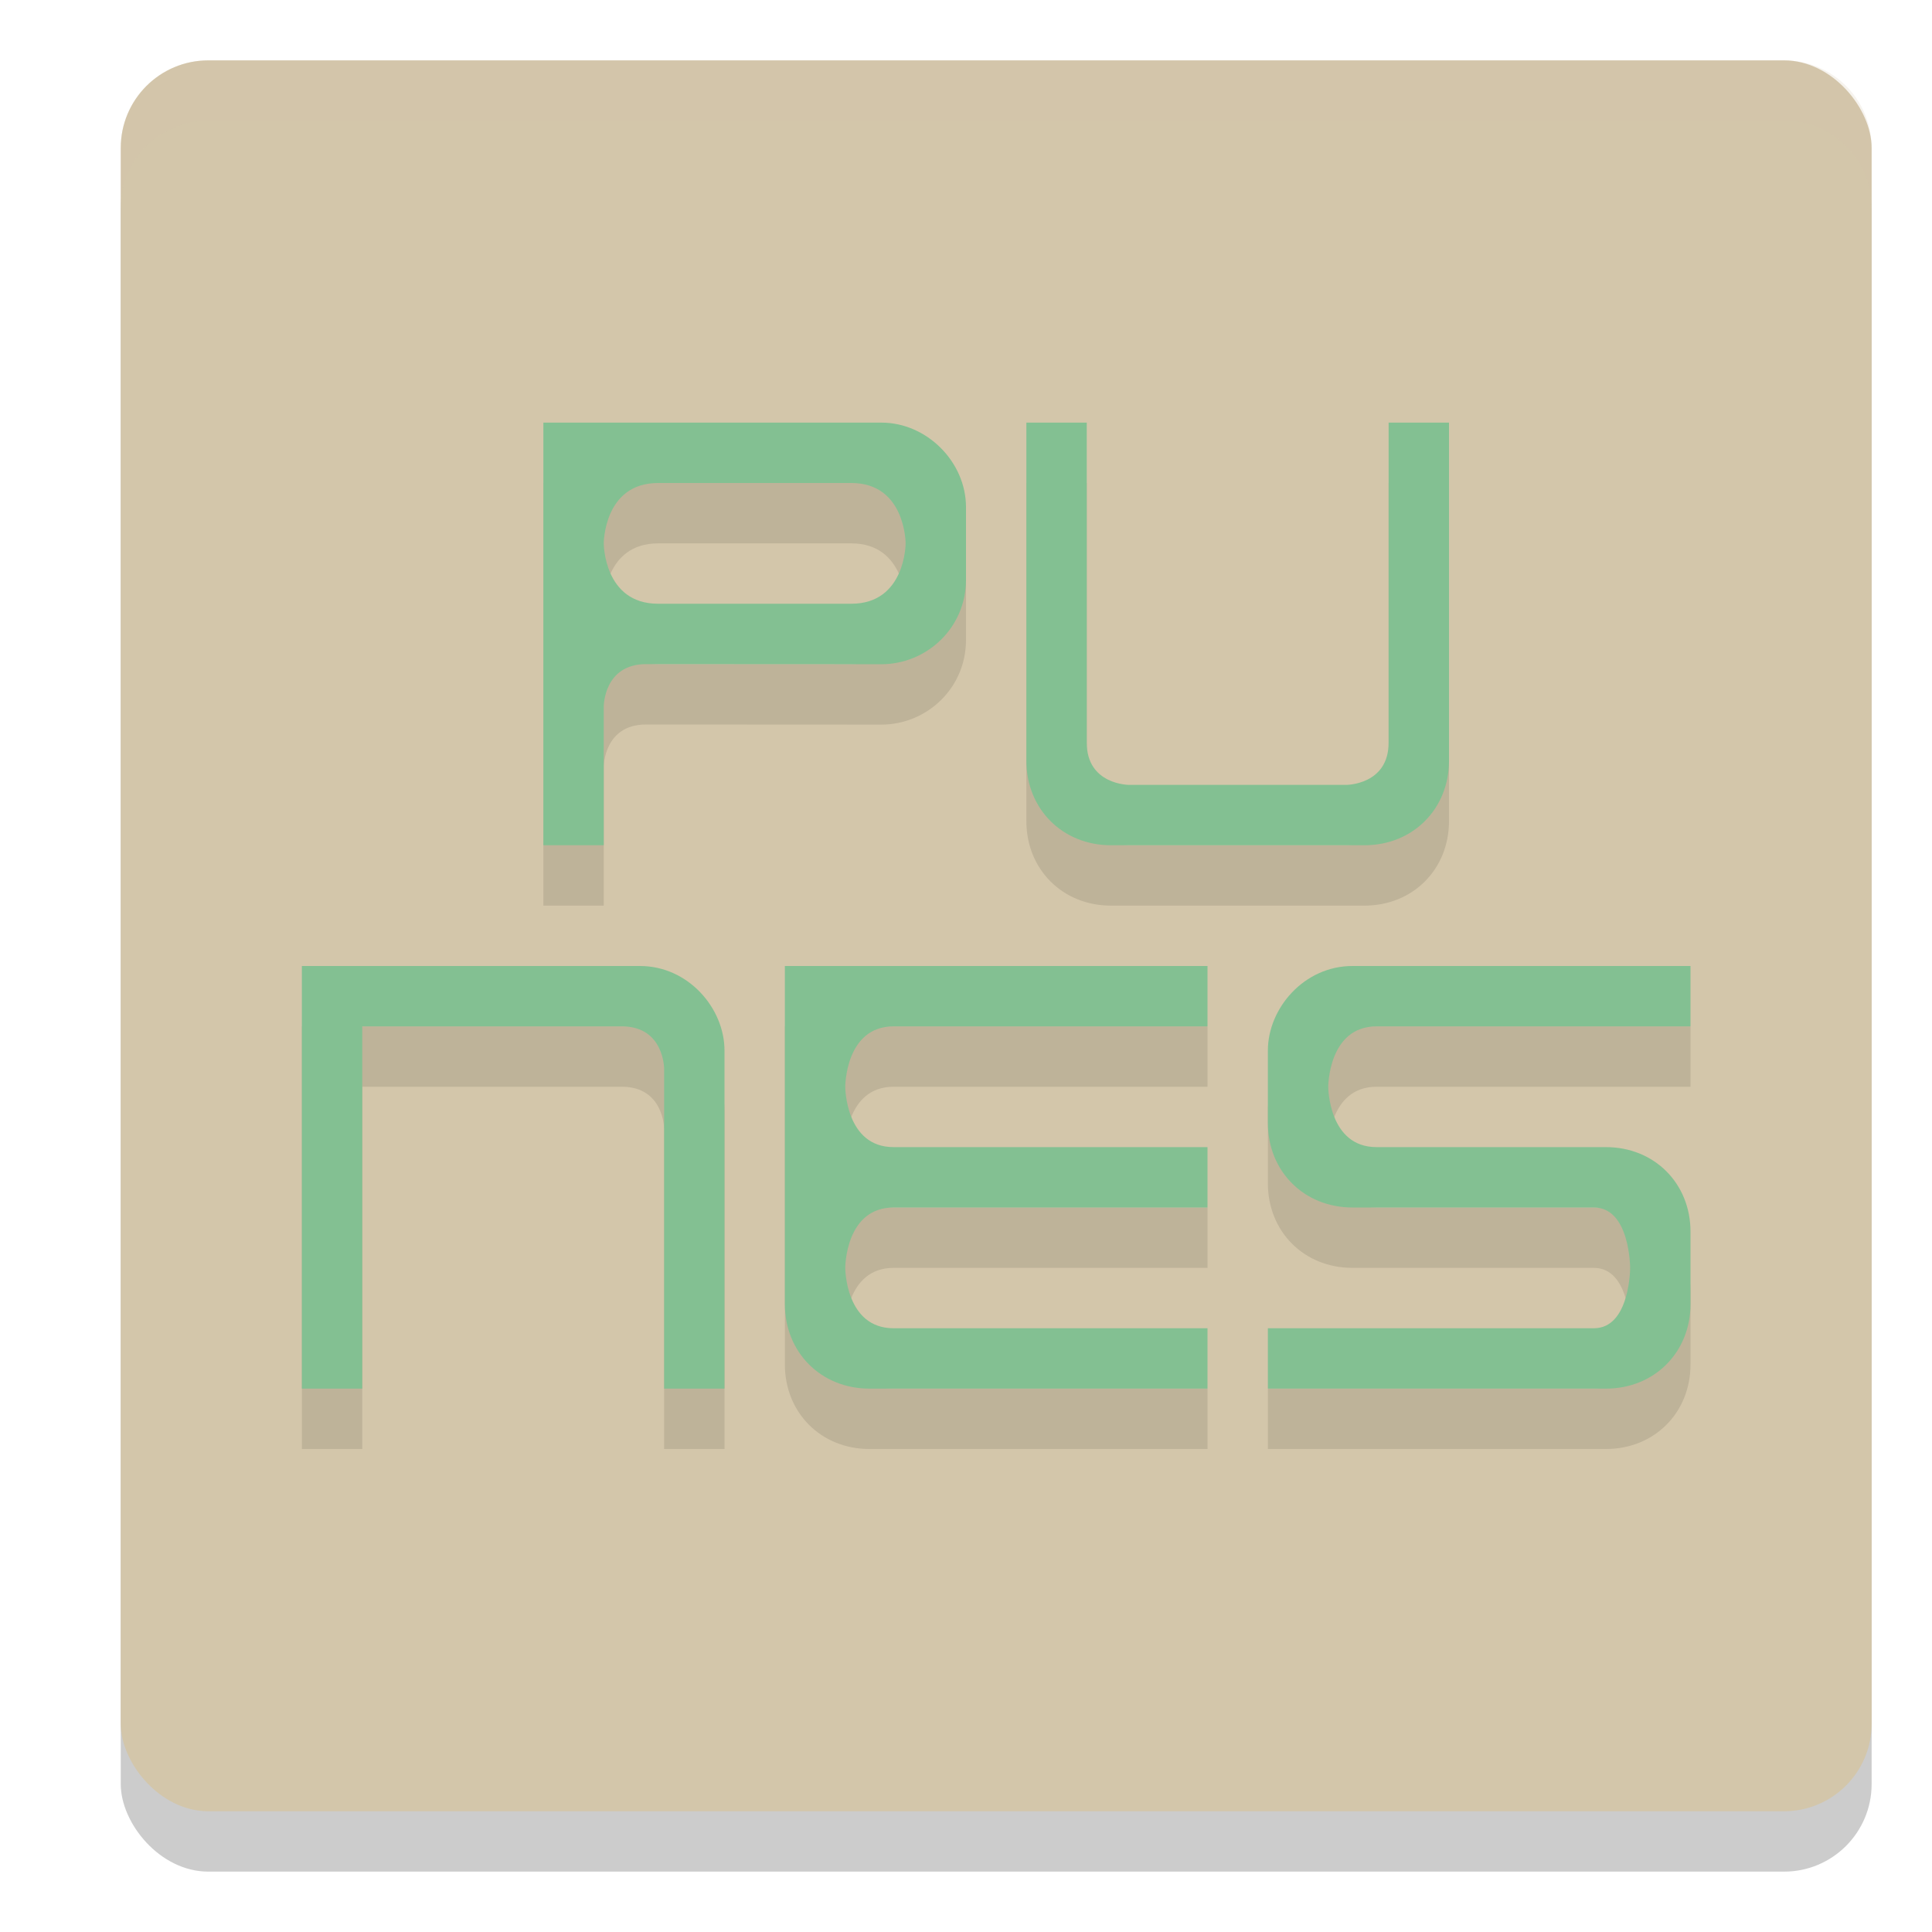 <svg xmlns="http://www.w3.org/2000/svg" width="32" height="32" version="1.1">
 <rect style="opacity:0.2" width="29" height="29" x="2" y="2" rx="1.45" ry="1.45"/>
 <rect style="fill:#d3c6aa" width="29" height="29" x="2" y="1" rx="1.45" ry="1.45"/>
 <path style="fill:#d3c6aa;opacity:0.2" d="M 3.449 1 C 2.646 1 2 1.646 2 2.449 L 2 3.449 C 2 2.646 2.646 2 3.449 2 L 29.551 2 C 30.354 2 31 2.646 31 3.449 L 31 2.449 C 31 1.646 30.354 1 29.551 1 L 3.449 1 z"/>
 <path style="opacity:0.1" d="M 22.4,17 C 21.6,17 21,17.7 21,18.4 V 19.6 C 21,20.4 21.6,21 22.4,21 H 26.4 C 27,21 27,22 27,22 27,22 27,23 26.4,23 H 21 V 24 H 26.6 C 27.4,24 28,23.4 28,22.6 V 21.4 C 28,20.6 27.4,20 26.6,20 H 22.8 C 22,20 22,19 22,19 22,19 22,18 22.8,18 H 28 V 17 Z M 13,17 V 22.6 C 13,23.4 13.6,24 14.4,24 H 20 V 23 H 14.8 C 14,23 14,22 14,22 14,22 14,21 14.8,21 H 20 V 20 H 14.8 C 14,20 14,19 14,19 14,19 14,18 14.8,18 H 20 V 17 Z M 5,17 V 24 H 6 V 18 H 10.3 C 11,18 11,18.7 11,18.7 V 24 H 12 V 18.4 C 12,17.7 11.4,17 10.6,17 Z M 17,8 V 13.6 C 17,14.4 17.6,15 18.4,15 H 22.6 C 23.4,15 24,14.4 24,13.6 V 8 H 23 V 13.3 C 23,14 22.3,14 22.3,14 H 18.7 C 18.7,14 18,14 18,13.3 V 8 Z M 9,8 V 15 H 10 V 12.7 C 10,12.7 10,12 10.7,12 L 14.6,12.002 C 15.35,12 16,11.4 16,10.6 V 9.4 C 16,8.65 15.35,8 14.6,8 Z M 10.9,9 H 14.1 C 15,9 15,10 15,10 15,10 15,11 14.1,11 H 10.9 C 10,11 10,10 10,10 10,10 10,9 10.9,9 Z"/>
 <path style="fill:#83c092" d="M 22.4,16 C 21.6,16 21,16.7 21,17.4 V 18.6 C 21,19.4 21.6,20 22.4,20 H 26.4 C 27,20 27,21 27,21 27,21 27,22 26.4,22 H 21 V 23 H 26.6 C 27.4,23 28,22.4 28,21.6 V 20.4 C 28,19.6 27.4,19 26.6,19 H 22.8 C 22,19 22,18 22,18 22,18 22,17 22.8,17 H 28 V 16 Z M 13,16 V 21.6 C 13,22.4 13.6,23 14.4,23 H 20 V 22 H 14.8 C 14,22 14,21 14,21 14,21 14,20 14.8,20 H 20 V 19 H 14.8 C 14,19 14,18 14,18 14,18 14,17 14.8,17 H 20 V 16 Z M 5,16 V 23 H 6 V 17 H 10.3 C 11,17 11,17.7 11,17.7 V 23 H 12 V 17.4 C 12,16.7 11.4,16 10.6,16 Z M 17,7 V 12.6 C 17,13.4 17.6,14 18.4,14 H 22.6 C 23.4,14 24,13.4 24,12.6 V 7 H 23 V 12.3 C 23,13 22.3,13 22.3,13 H 18.7 C 18.7,13 18,13 18,12.3 V 7 Z M 9,7 V 14 H 10 V 11.7 C 10,11.7 10,11 10.7,11 L 14.6,11.002 C 15.35,11 16,10.4 16,9.6 V 8.4 C 16,7.65 15.35,7 14.6,7 Z M 10.9,8 H 14.1 C 15,8 15,9 15,9 15,9 15,10 14.1,10 H 10.9 C 10,10 10,9 10,9 10,9 10,8 10.9,8 Z"/>
</svg>
